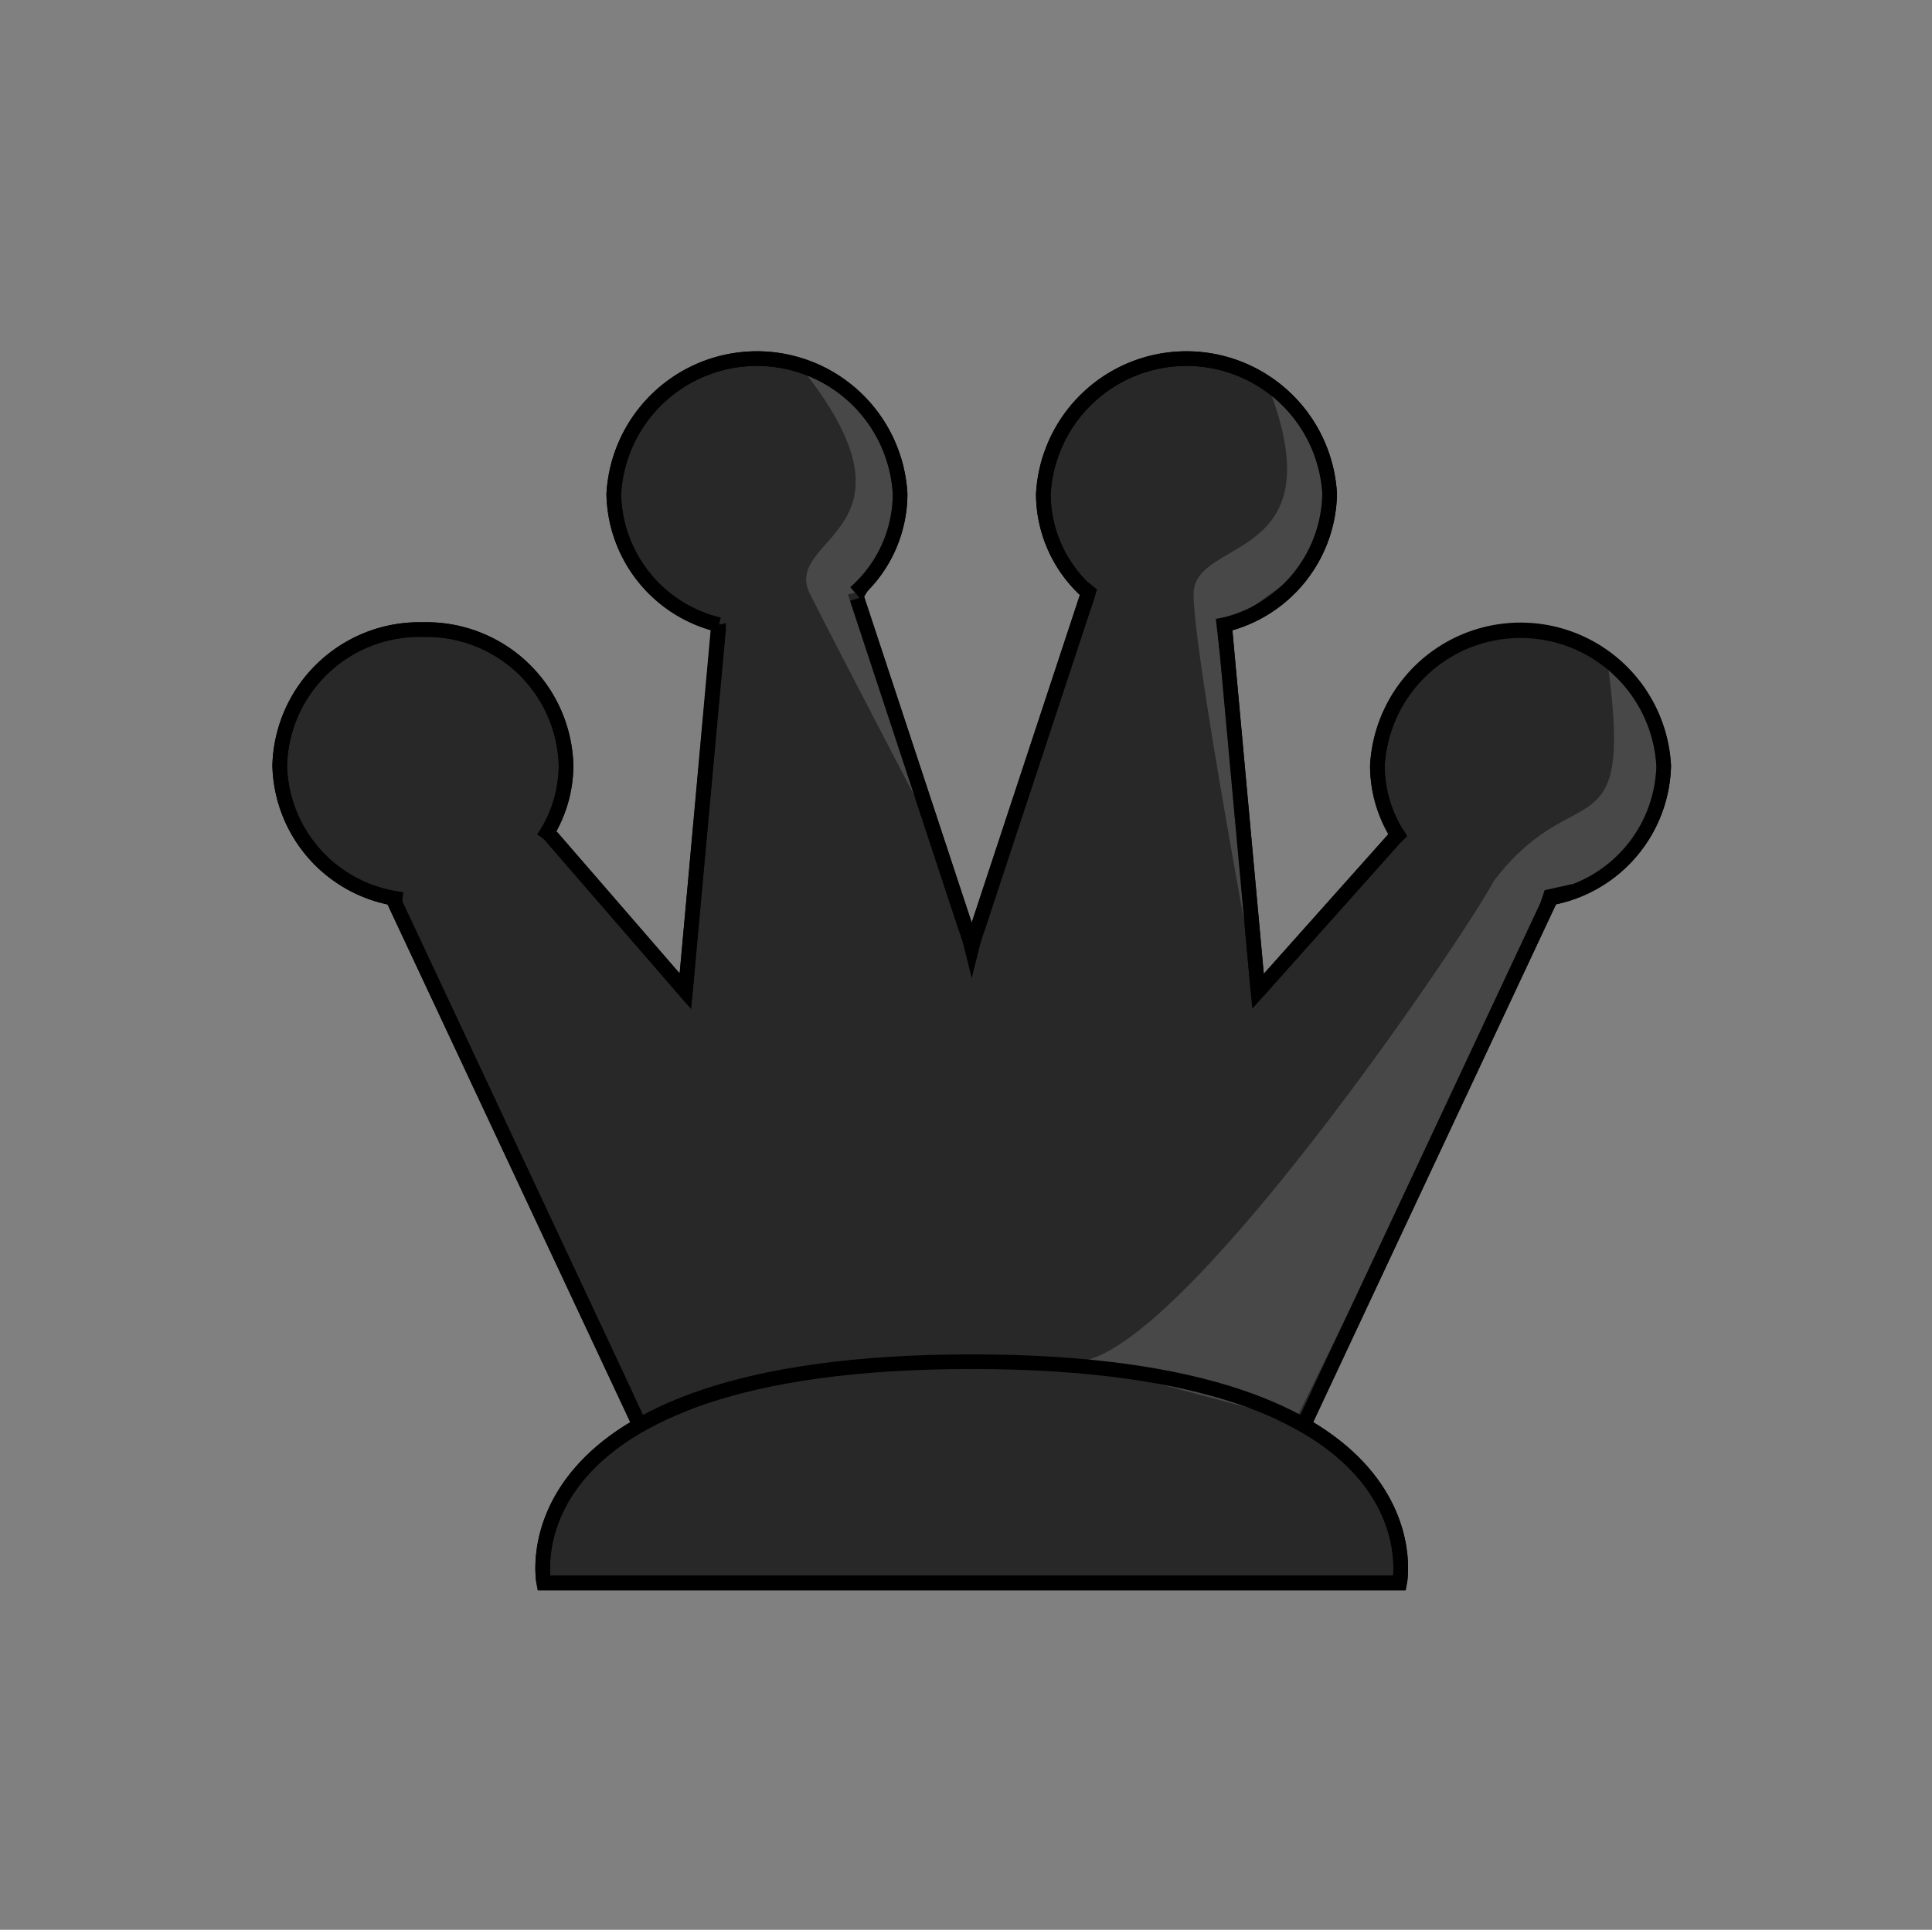 <svg xmlns="http://www.w3.org/2000/svg" viewBox="0 0 131.92 131.8"><rect x="0" y="0" width="131.92" height="131.8" fill="#808080" stroke="none"/><defs><style>.cls-1,.cls-2{fill:#282828;}.cls-1,.cls-4{stroke:#000;stroke-miterlimit:10;}.cls-3{fill:#fff;opacity:0.15;}.cls-4{fill:none;}</style></defs><title>Black-Queen-02</title><g id="Layer_10" data-name="Layer 10"><g id="queen_copy" data-name="queen copy"><path class="cls-1" d="M37.13,108.11H95.57S98.6,93,66.35,93,37.13,108.11,37.13,108.11Z"/><polyline class="cls-1" points="43.54 97.03 26.8 61.31 27.25 59.98 35.39 55.35 37.55 57.02 46.8 67.7 49.06 43.01 49.09 39.92 59.84 38.37 58.46 40.7 66.35 64.61"/><path class="cls-1" d="M49.09,42.67a9.36,9.36,0,0,1-7.18-8.93,9.79,9.79,0,0,1,19.55,0,9,9,0,0,1-3.07,6.74"/><path class="cls-1" d="M27.47,61.43a9.43,9.43,0,0,1-8.37-9.16A9.54,9.54,0,0,1,28.88,43a9.53,9.53,0,0,1,9.77,9.27,8.91,8.91,0,0,1-1.55,5"/><polyline class="cls-1" points="89.16 97.03 105.91 61.31 105.46 59.98 97.09 55.15 85.9 67.7 83.63 42.84 84.28 41.46 74.5 38.37 74.31 40.48 66.35 64.61"/><path class="cls-1" d="M83.62,42.67a9.37,9.37,0,0,0,7.17-8.93,9.79,9.79,0,0,0-19.55,0,9,9,0,0,0,3.07,6.74"/><path class="cls-1" d="M105.5,61.39a9.42,9.42,0,0,0,8.1-9.12,9.79,9.79,0,0,0-19.55,0,8.91,8.91,0,0,0,1.55,5"/><polyline class="cls-2" points="43.78 80.33 44.18 69.35 61.41 63.62 72.17 63.62 90.53 69.35 89.53 97.03 48.22 96.08 43.18 97.03 43.78 80.33"/><path class="cls-3" d="M54.52,24.88a16.15,16.15,0,0,1,6,4.82,12.58,12.58,0,0,1,.83,6.87l-2.71,4,.5,2,5.5,16s-7.32-14-9.33-18S63.84,36.38,54.52,24.88Z"/><path class="cls-3" d="M109.68,44.63a15.93,15.93,0,0,1,3.87,6.66,17,17,0,0,1-1.36,5.77c-1.67,1.89-4.59,3.55-6.74,5.23L88.47,97,73.41,93c7,0,26.78-29.34,28.57-32.8C107.66,52.69,111.7,58.74,109.68,44.63Z"/><path class="cls-3" d="M86.44,26l3.83,4.72a11.88,11.88,0,0,1-.74,7.84l-5.9,4.25,2,23.77s-4.13-22-4.13-26S91.54,38.59,86.44,26Z"/><polygon points="107.67 60.76 105.19 61.65 105.47 60.8 107.3 60.39 107.67 60.76"/><polygon points="83.28 44.54 83.83 44.51 83.62 42.15 83.02 42.27 83.28 44.54"/><polygon points="73.97 41.16 74.45 41.65 74.91 40.26 74.26 39.74 73.92 40.09 73.97 41.16"/><polygon points="67.36 62.77 65.75 64.38 66.35 66.8 67.36 62.77"/><line class="cls-4" x1="58.52" y1="40.88" x2="66.35" y2="64.61"/><polyline class="cls-4" points="37.68 57.17 46.8 67.7 49.06 42.67"/><line class="cls-4" x1="43.54" y1="97.03" x2="26.91" y2="61.55"/><path class="cls-4" d="M49.09,42.67a9.36,9.36,0,0,1-7.18-8.93,9.79,9.79,0,0,1,19.55,0,9,9,0,0,1-3.07,6.74"/><path class="cls-4" d="M27.47,61.43a9.43,9.43,0,0,1-8.37-9.16A9.54,9.54,0,0,1,28.88,43a9.53,9.53,0,0,1,9.77,9.27,8.91,8.91,0,0,1-1.55,5"/><line class="cls-4" x1="74.27" y1="40.62" x2="66.35" y2="64.61"/><polyline class="cls-4" points="95.42 57.03 85.9 67.7 83.64 42.98"/><line class="cls-4" x1="89.16" y1="97.03" x2="105.9" y2="61.31"/><path class="cls-4" d="M83.62,42.67a9.37,9.37,0,0,0,7.17-8.93,9.79,9.79,0,0,0-19.55,0,9,9,0,0,0,3.07,6.74"/><path class="cls-4" d="M95.46,57.06l.14.22"/><path class="cls-4" d="M105.91,61.32a9.39,9.39,0,0,0,7.69-9,9.79,9.79,0,0,0-19.55,0,8.9,8.9,0,0,0,1.41,4.79"/><path class="cls-4" d="M37.13,108.11H95.57S98.6,93,66.35,93,37.13,108.11,37.13,108.11Z"/><polygon points="95.77 56.61 95.6 56.61 95.6 57.57 96.09 57.11 95.77 56.61"/></g></g></svg>